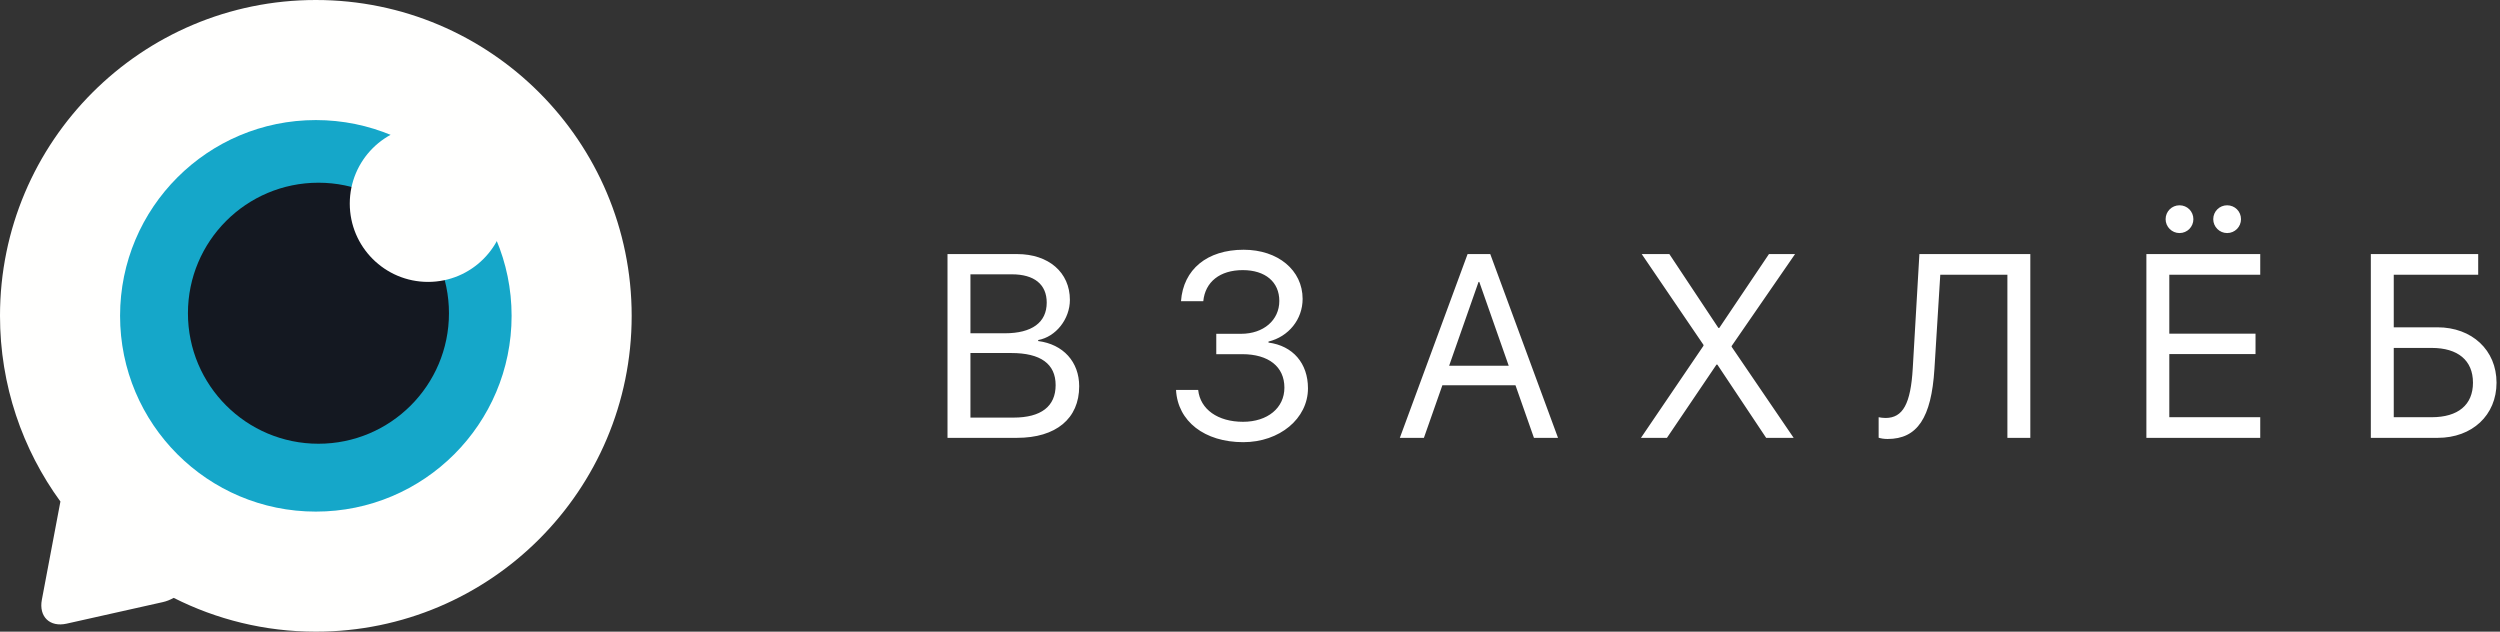 <svg width="281" height="71" viewBox="0 0 281 71" fill="none" xmlns="http://www.w3.org/2000/svg">
<rect x="0" y="0" width="281" height="71" fill="#333333" stroke="none"/>
<g id="logo(blackBG)">
<g id="Group 12">
<g id="Group">
<path id="Fill 1" fill-rule="evenodd" clip-rule="evenodd" d="M35.5 0C15.894 0 0 15.894 0 35.5C0 43.305 2.526 50.519 6.795 56.378C6.786 56.42 6.773 56.462 6.765 56.504L4.705 67.41C4.345 69.312 5.597 70.522 7.486 70.099L18.316 67.673C18.727 67.581 19.133 67.416 19.524 67.2C24.328 69.625 29.752 71 35.5 71C55.106 71 71 55.107 71 35.5C71 15.894 55.106 0 35.5 0" fill="#FFFFFE"/>
<path id="Fill 4" fill-rule="evenodd" clip-rule="evenodd" d="M57.504 35.5C57.504 47.653 47.652 57.504 35.5 57.504C23.348 57.504 13.496 47.653 13.496 35.5C13.496 23.347 23.348 13.496 35.5 13.496C47.652 13.496 57.504 23.347 57.504 35.5" fill="#15A7C9"/>
<path id="Fill 5" fill-rule="evenodd" clip-rule="evenodd" d="M50.463 35.207C50.463 43.309 43.895 49.876 35.793 49.876C27.692 49.876 21.124 43.309 21.124 35.207C21.124 27.105 27.692 20.537 35.793 20.537C43.895 20.537 50.463 27.105 50.463 35.207" fill="#141821"/>
<path id="Fill 6" fill-rule="evenodd" clip-rule="evenodd" d="M56.917 22.884C56.917 27.745 52.977 31.686 48.115 31.686C43.255 31.686 39.314 27.745 39.314 22.884C39.314 18.023 43.255 14.082 48.115 14.082C52.977 14.082 56.917 18.023 56.917 22.884" fill="#FFFFFE"/>
</g>
<path id="&#208;&#146;&#208;&#151;&#208;&#144;&#208;&#165;&#208;&#155;&#208;&#129;&#208;&#145;" fill-rule="evenodd" clip-rule="evenodd" d="M243.415 24.636C243.415 25.494 244.117 26.196 244.976 26.196C245.849 26.196 246.536 25.494 246.536 24.636C246.536 23.762 245.849 23.075 244.976 23.075C244.117 23.075 243.415 23.762 243.415 24.636ZM136.709 39.809V37.519H139.5C142.02 37.519 143.795 35.987 143.795 33.825C143.795 31.693 142.22 30.361 139.687 30.361C137.124 30.361 135.464 31.678 135.249 33.854H132.744C133.002 30.276 135.678 28.071 139.787 28.071C143.652 28.071 146.414 30.376 146.414 33.596C146.414 35.887 144.854 37.834 142.578 38.392V38.506C145.326 38.864 147.016 40.84 147.016 43.645C147.016 47.052 143.823 49.7 139.744 49.7C135.392 49.7 132.372 47.353 132.186 43.831H134.676C134.905 46.007 136.881 47.41 139.715 47.41C142.478 47.41 144.367 45.85 144.367 43.574C144.367 41.212 142.592 39.809 139.615 39.809H136.709ZM114.301 49.214H106.5V28.558H114.33C117.866 28.558 120.256 30.619 120.256 33.711C120.256 35.858 118.682 37.862 116.692 38.22V38.334C119.498 38.692 121.301 40.668 121.301 43.416C121.301 47.052 118.696 49.214 114.301 49.214ZM109.077 30.834V37.461H112.942C115.991 37.461 117.651 36.245 117.651 34.011C117.651 31.965 116.248 30.834 113.743 30.834H109.077ZM113.915 46.938H109.077V39.68H113.672C116.964 39.68 118.653 40.897 118.653 43.287C118.653 45.678 117.021 46.938 113.915 46.938ZM170.339 43.302L172.415 49.214H175.121L167.505 28.558H164.957L157.342 49.214H160.047L162.123 43.302H170.339ZM166.188 31.693L162.882 41.111H169.581L166.274 31.693H166.188ZM191.472 38.864L184.444 49.214H187.364L192.932 40.983H193.032L198.515 49.214H201.607L194.636 38.979V38.893L201.764 28.558H198.83L193.247 36.86H193.147L187.636 28.558H184.53L191.472 38.764V38.864ZM228.208 49.214H225.631V30.877H218.087L217.429 41.484C217.085 46.98 215.496 49.342 212.161 49.342C211.789 49.342 211.417 49.285 211.159 49.199V46.895C211.317 46.938 211.703 46.98 211.932 46.98C213.893 46.98 214.766 45.377 214.995 41.383L215.74 28.558H228.208V49.214ZM250.329 26.196C249.47 26.196 248.769 25.494 248.769 24.636C248.769 23.762 249.47 23.075 250.329 23.075C251.202 23.075 251.889 23.762 251.889 24.636C251.889 25.494 251.202 26.196 250.329 26.196ZM254.051 49.214V46.895H243.83V39.795H253.521V37.504H243.83V30.877H254.051V28.558H241.254V49.214H254.051ZM280.61 43.015C280.61 46.666 277.876 49.214 273.997 49.214H266.481V28.558H278.549V30.877H269.058V36.789H273.968C277.847 36.789 280.61 39.351 280.61 43.015ZM273.324 46.895H269.058V39.107H273.324C276.273 39.107 277.962 40.51 277.962 43.015C277.962 45.506 276.287 46.895 273.324 46.895Z" fill="white"/>
</g>
</g>
</svg>
